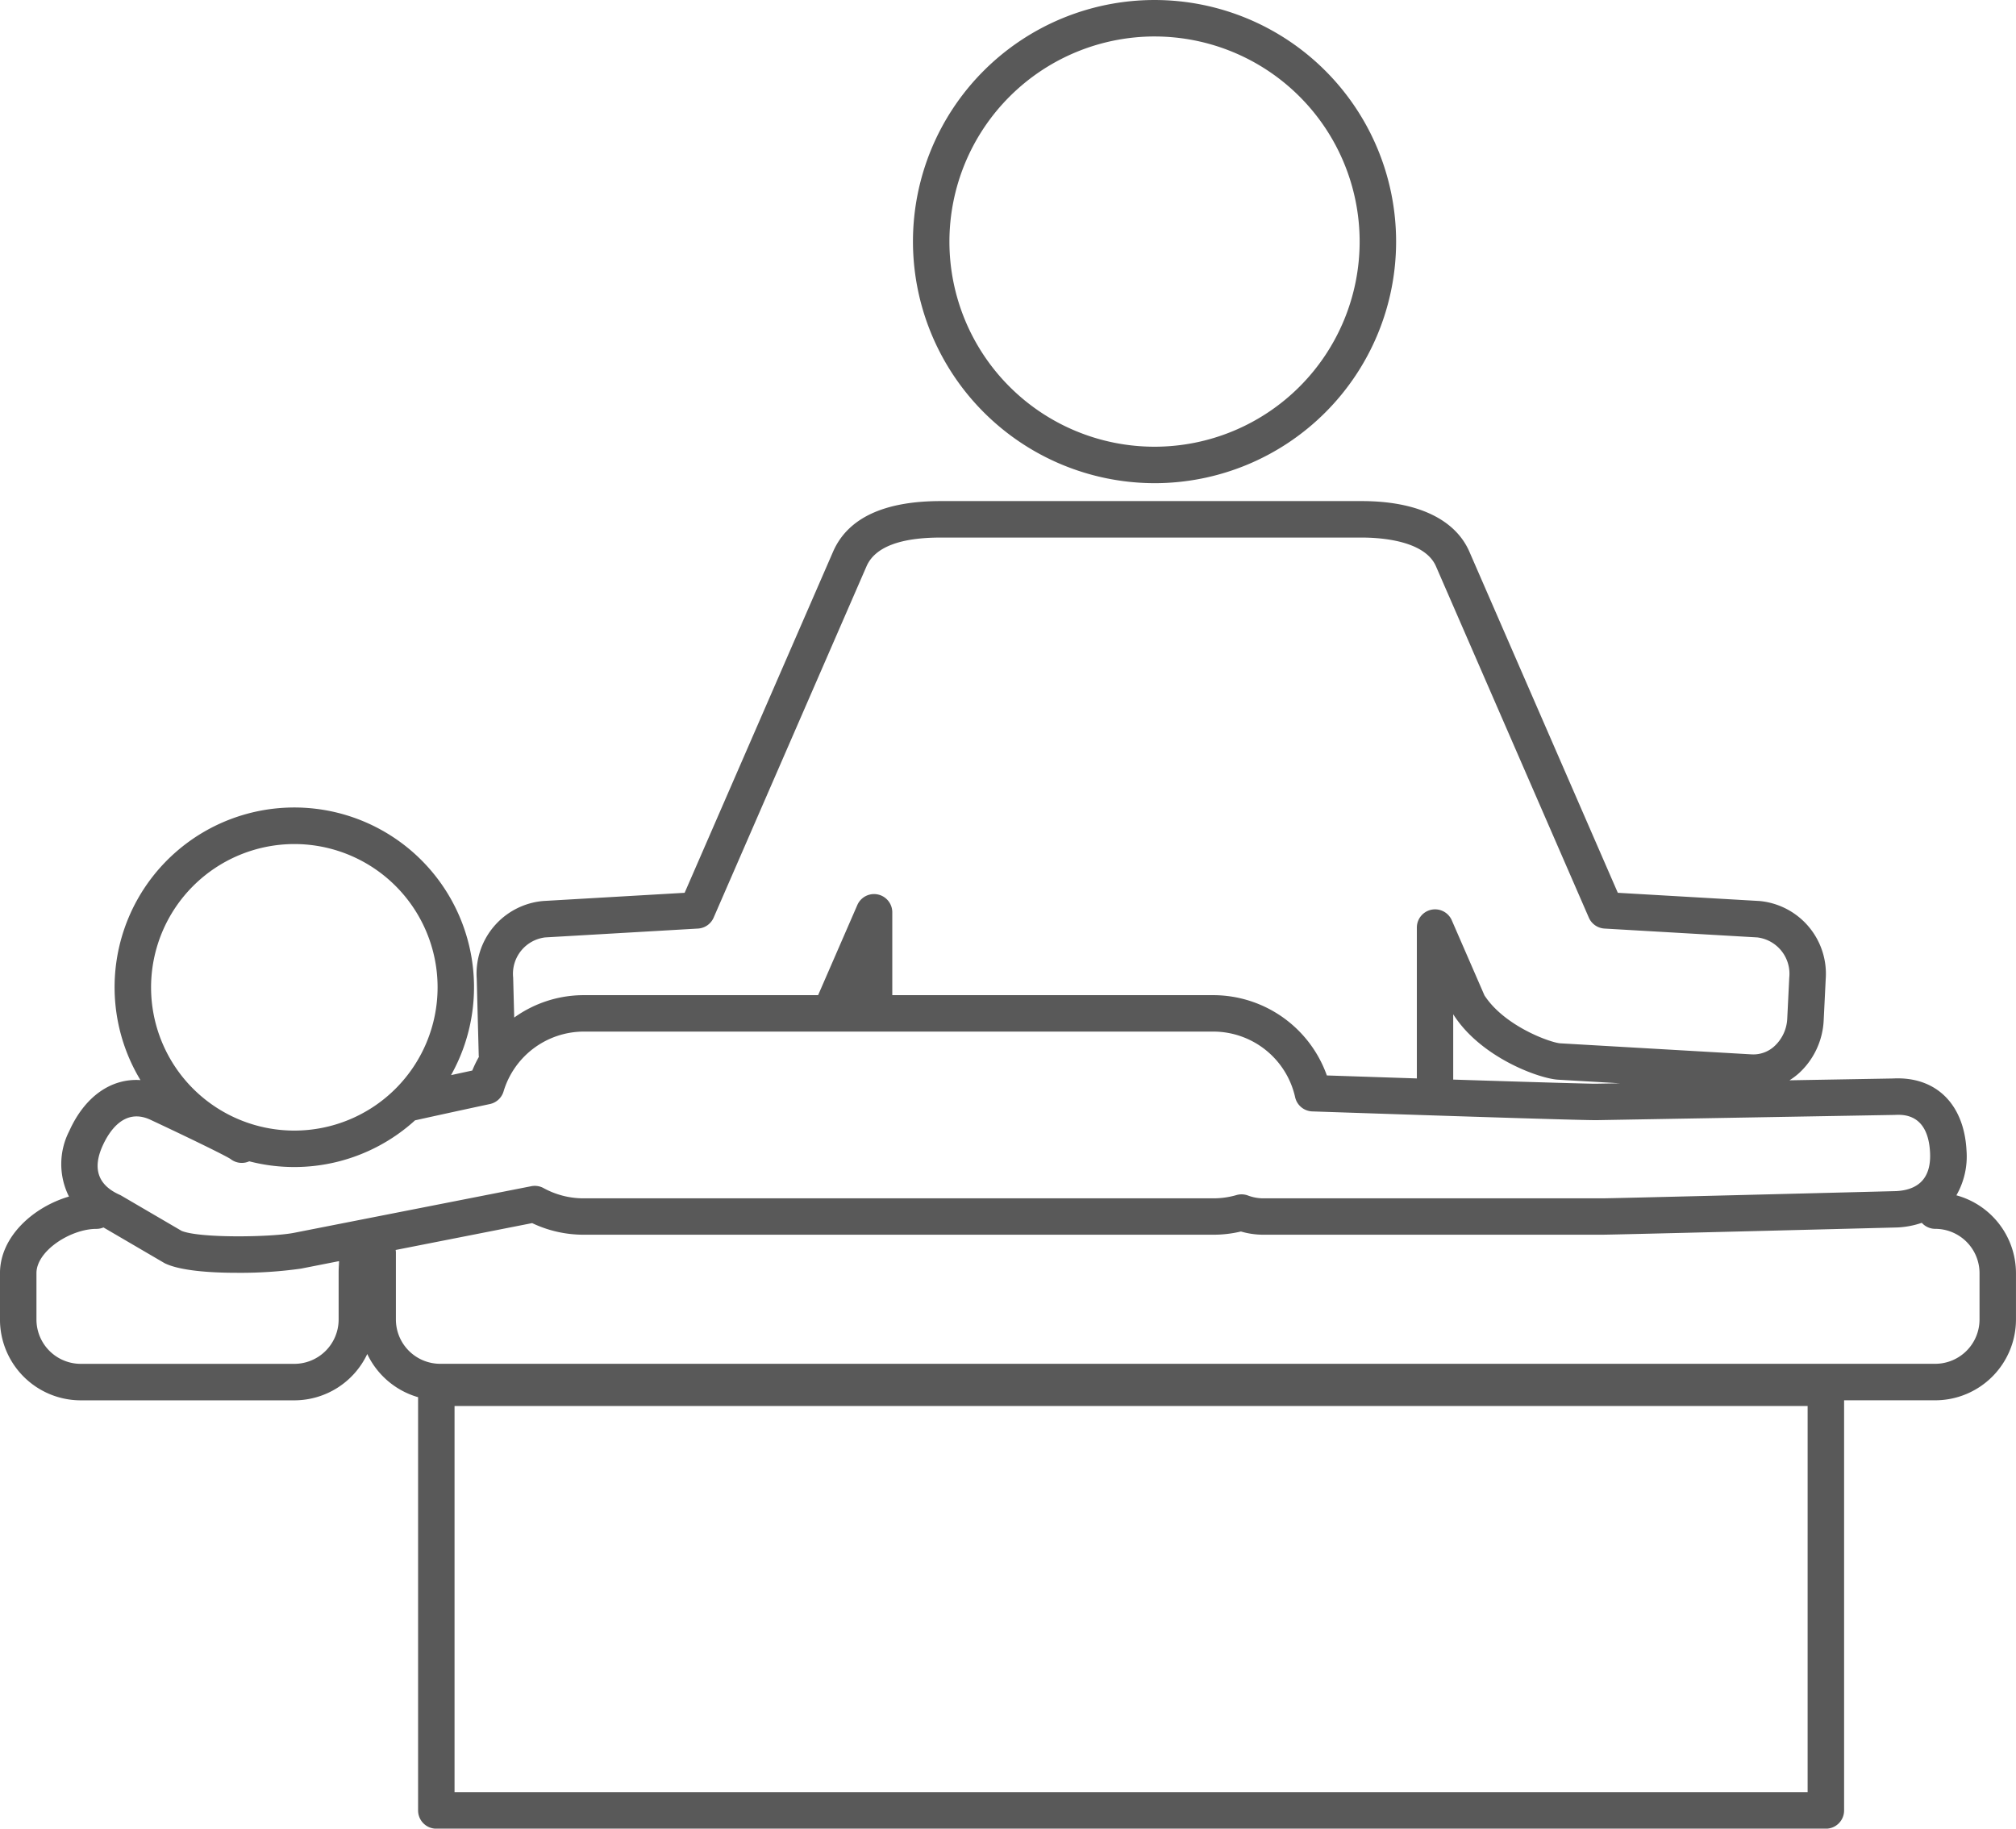 <svg xmlns="http://www.w3.org/2000/svg" width="236.698" height="214.691"><defs><clipPath id="a"><path data-name="長方形 15" fill="none" d="M0 0h236.698v214.691H0z"/></clipPath></defs><g data-name="グループ 15"><g data-name="グループ 14" clip-path="url(#a)" fill="#595959"><path data-name="パス 49" d="M135.553 56.727a28.363 28.363 0 1 0-28.363-28.363 28.4 28.4 0 0 0 28.363 28.363m0-52.445a24.082 24.082 0 1 1-24.082 24.082 24.109 24.109 0 0 1 24.082-24.083"/><path data-name="パス 50" d="M229.7 140.335a9.158 9.158 0 0 0 1.187-5.264c-.283-5.461-3.6-8.715-8.63-8.452l-12.152.213a8.4 8.4 0 0 0 1.1-.826 8.993 8.993 0 0 0 2.914-6.224l.236-4.8a8.586 8.586 0 0 0-7.774-9.2l-16.634-.964-17.425-40.041c-1.669-3.835-6.158-5.947-12.64-5.947h-49.433c-6.67 0-10.923 2-12.641 5.947l-17.425 40.042-16.635.964a8.573 8.573 0 0 0-7.775 9.149l.235 8.99c0 .054.015.1.02.157a13.92 13.92 0 0 0-.78 1.607l-2.491.538a21.1 21.1 0 1 0-36.466.584c-3.417-.231-6.521 1.9-8.352 5.965a8.489 8.489 0 0 0-.041 7.708c-4.224 1.239-8.1 4.735-8.1 9v5.445a9.491 9.491 0 0 0 9.48 9.48h25.079a9.484 9.484 0 0 0 8.563-5.439 9.51 9.51 0 0 0 5.968 5.069v48.519a2.141 2.141 0 0 0 2.141 2.141h163.145a2.141 2.141 0 0 0 2.141-2.141v-48.154h10.7a9.491 9.491 0 0 0 9.48-9.48v-5.445a9.489 9.489 0 0 0-7-9.141M64 110.057l17.949-1.04a2.139 2.139 0 0 0 1.839-1.283l17.95-41.248c.975-2.239 3.907-3.374 8.716-3.374h49.427c2.179 0 7.389.329 8.715 3.374l17.949 41.248a2.141 2.141 0 0 0 1.839 1.283l17.948 1.04a4.3 4.3 0 0 1 3.745 4.714l-.236 4.8a4.688 4.688 0 0 1-1.5 3.25 3.655 3.655 0 0 1-2.648.969l-22.5-1.3c-1.143-.077-6.554-2-8.906-5.635l-3.835-8.813a2.14 2.14 0 0 0-4.1.854v17.716c-3.211-.105-6.739-.222-10.567-.35a14.172 14.172 0 0 0-13.269-9.426h-37.753v-9.737a2.141 2.141 0 0 0-4.1-.854l-4.609 10.591H68.5a14 14 0 0 0-8.127 2.63l-.123-4.691a4.3 4.3 0 0 1 3.75-4.718m126.2 17.125-2.835.05c-.639.01-6.653-.161-16.744-.484v-7.668c3.223 5.082 10.1 7.554 12.316 7.681ZM34.557 99.095a16.82 16.82 0 1 1-16.82 16.82 16.839 16.839 0 0 1 16.82-16.82M12.043 134.53c.783-1.738 2.551-4.447 5.561-3.092 4.081 1.908 8.683 4.136 9.454 4.627a2.14 2.14 0 0 0 2.207.278 21.087 21.087 0 0 0 19.466-4.811c4.9-1.084 8.783-1.911 8.787-1.912a2.141 2.141 0 0 0 1.606-1.484 9.854 9.854 0 0 1 9.376-7.023h74.006a9.852 9.852 0 0 1 9.552 7.693 2.142 2.142 0 0 0 2.018 1.678c20.9.705 32.132 1.046 33.422 1.026l34.863-.612h.074c.972-.048 3.932-.2 4.171 4.4.149 2.87-1.209 4.4-3.979 4.543-11.439.294-33.381.849-34.554.849h-39.754a5.131 5.131 0 0 1-1.8-.333 2.134 2.134 0 0 0-1.339-.052 9.711 9.711 0 0 1-2.673.385H68.5a9.745 9.745 0 0 1-4.676-1.2 2.141 2.141 0 0 0-1.443-.225L34.5 144.743c-2.522.5-10.956.662-13.173-.23l-7.1-4.15a1.555 1.555 0 0 0-.2-.1c-2.519-1.133-3.187-3.062-1.985-5.732M39.8 148.357c-.018.294-.041.652-.041 1.119v5.445a5.205 5.205 0 0 1-5.2 5.2H9.48a5.205 5.205 0 0 1-5.2-5.2v-5.445c0-2.629 4.028-5.2 7.034-5.2a2.135 2.135 0 0 0 .833-.168l.015.007 7.122 4.163a2.158 2.158 0 0 0 .2.1c1.779.8 5.108 1.054 8.294 1.054a50.753 50.753 0 0 0 7.551-.489l4.453-.876.03.043c0 .072-.011.152-.017.242m172.437 62.053H53.368v-45.333h158.865Zm20.184-55.489a5.205 5.205 0 0 1-5.2 5.2H51.682a5.205 5.205 0 0 1-5.2-5.2v-7.892a2.1 2.1 0 0 0-.028-.272l16.026-3.154a14.032 14.032 0 0 0 6.02 1.363h74.006a13.835 13.835 0 0 0 3.192-.378 9.3 9.3 0 0 0 2.618.378h39.756c1.52 0 33.311-.815 34.721-.853a10.217 10.217 0 0 0 2.844-.544 2.127 2.127 0 0 0 1.579.707 5.205 5.205 0 0 1 5.2 5.2Z"/></g></g></svg>